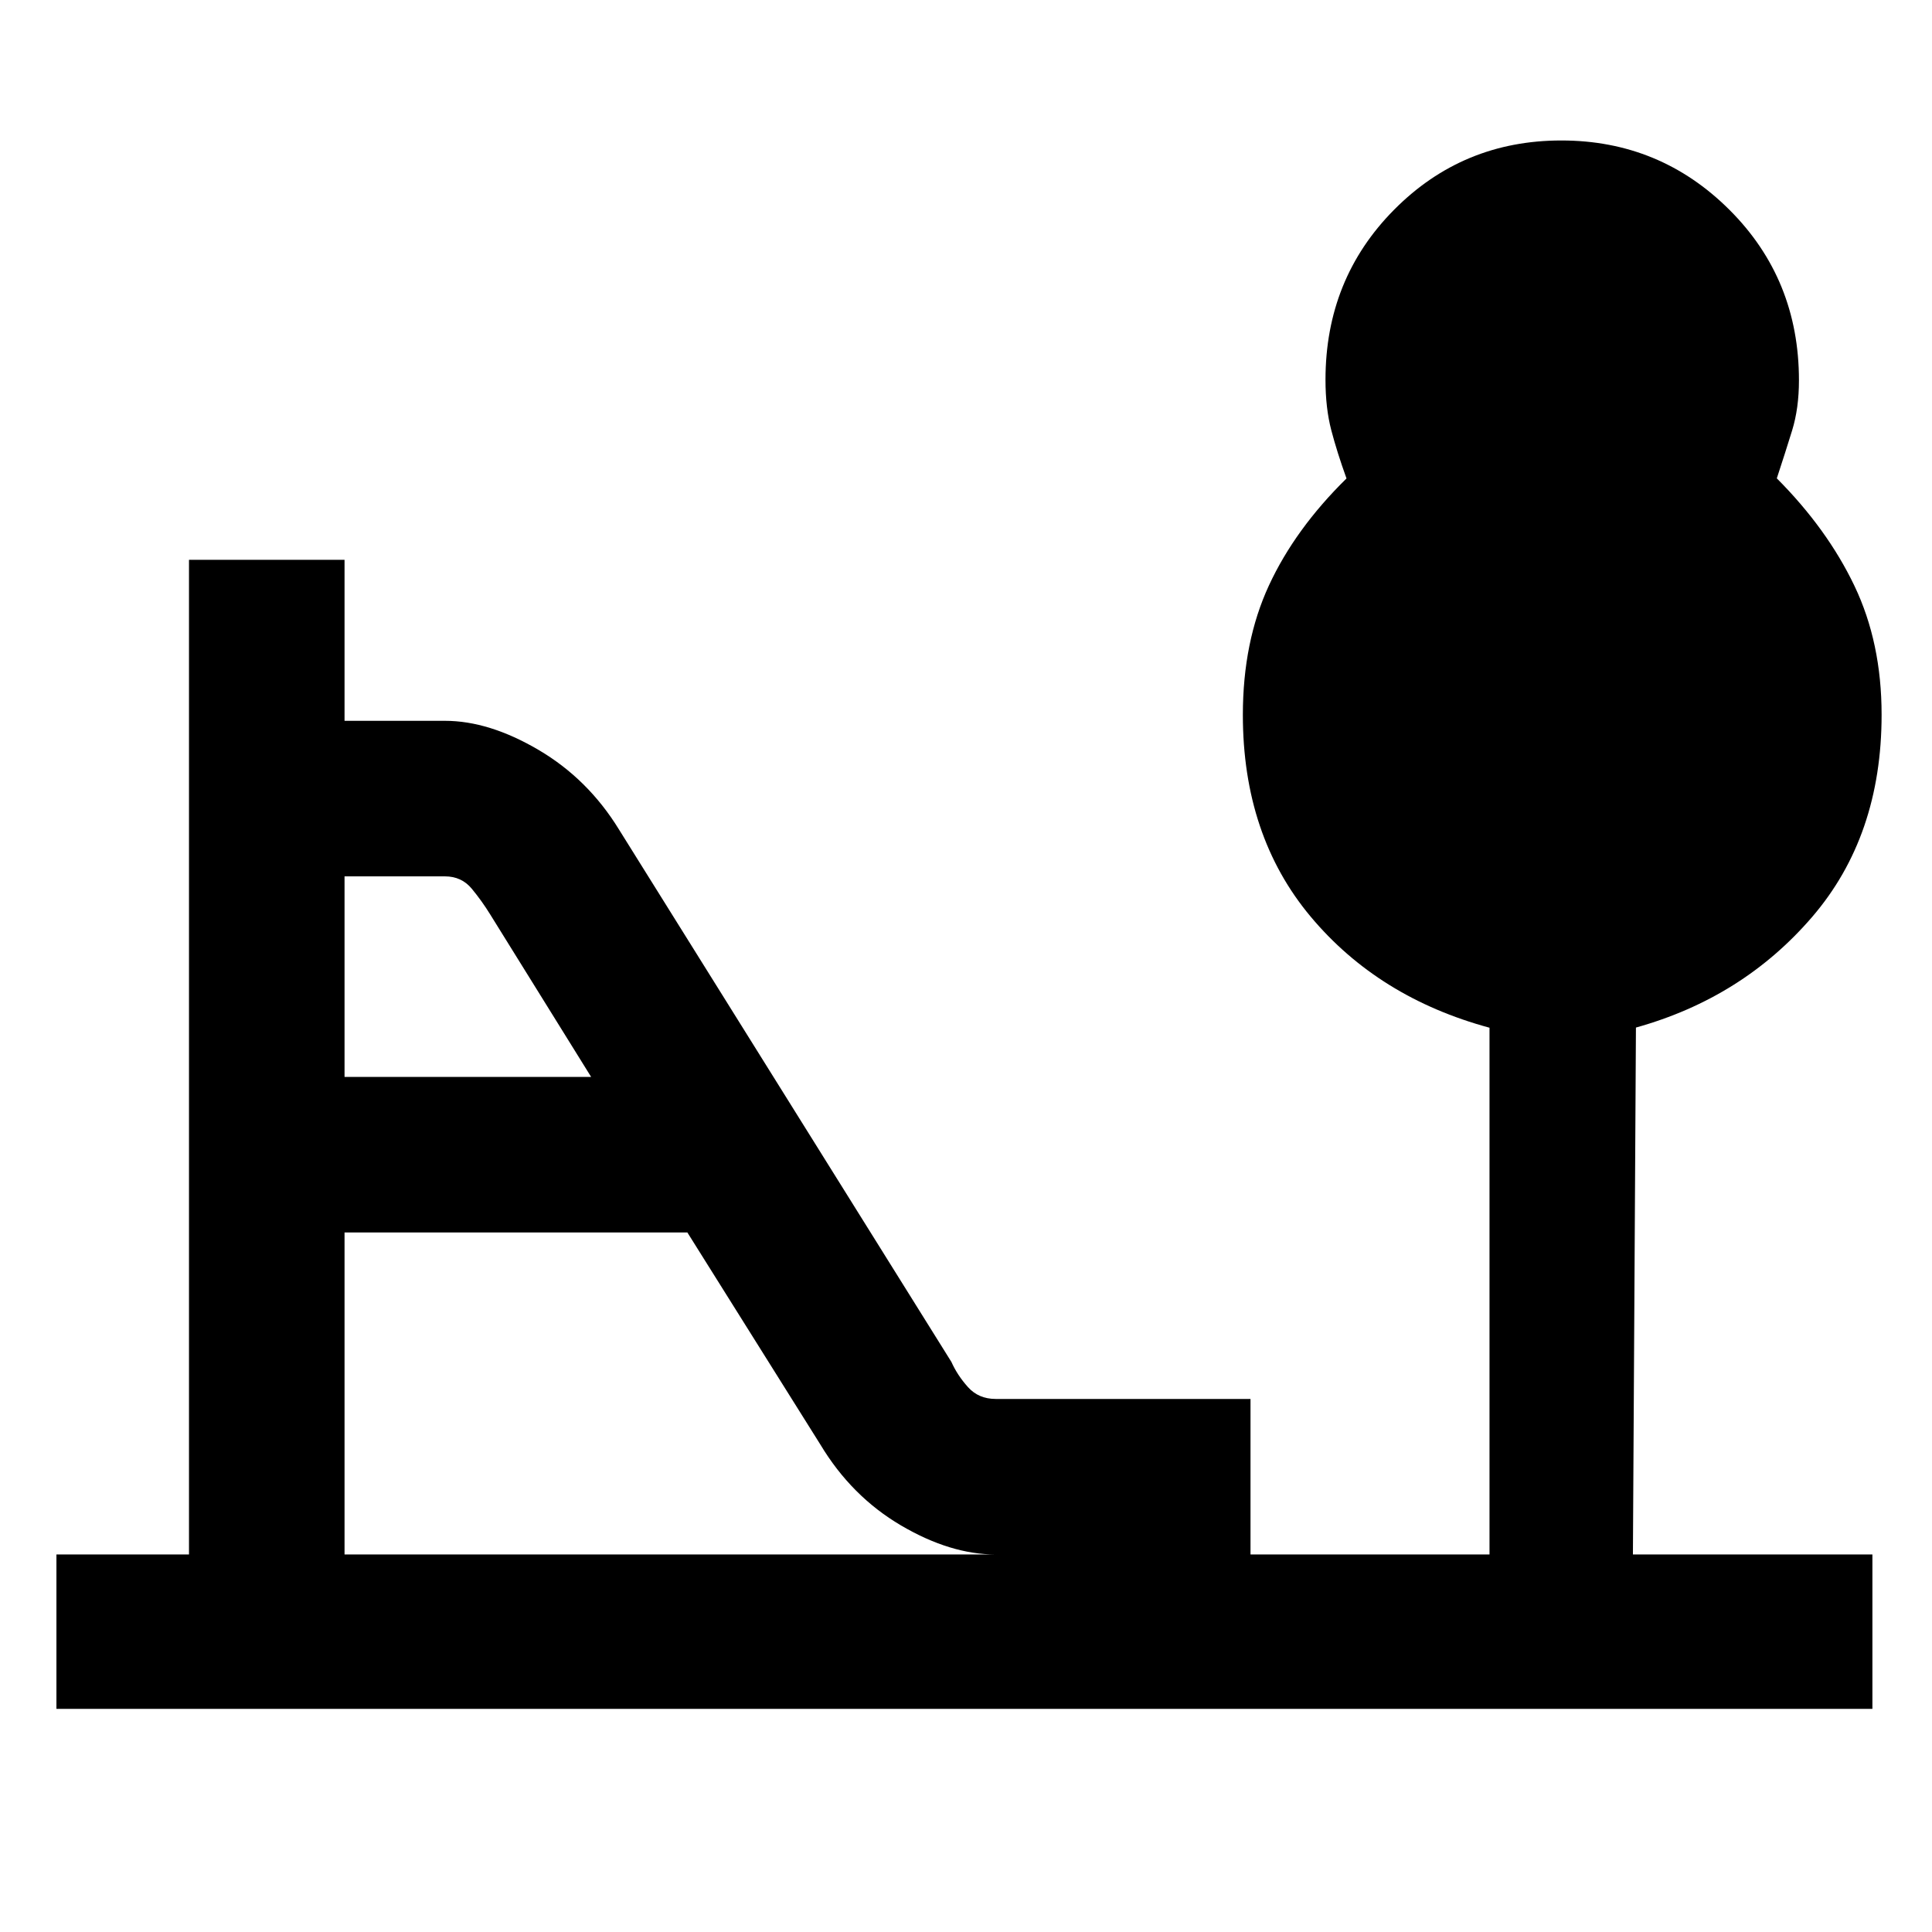 <svg xmlns="http://www.w3.org/2000/svg" height="48" viewBox="0 -960 960 960" width="48"><path d="M171.2-424.87h122.54l-50.13-80.7q-4.07-6.62-9.16-12.8-5.09-6.17-13.36-6.17H171.2v99.67Zm0 237.28h323.56q-22.5 0-47.09-14.45-24.58-14.46-40.04-40.18l-66.08-105.37H171.2v160ZM28.04-110.87v-76.72h65.87v-494.24h77.29v80h49.89q21.93 0 46.52 14.46 24.59 14.46 40.04 39.67l165.11 264.45q2.91 6.56 8.2 12.47 5.28 5.91 13.8 5.91h126.61v77.28h118.76v-261.74q-55.2-14.96-88.88-55.21-33.68-40.25-33.68-100.25 0-36.32 12.96-64.32 12.97-28.01 38.54-53.15-4.69-13.01-7.57-24.01-2.87-11.01-2.87-25.01 0-50.13 34.11-84.52 34.11-34.4 83.09-34.4 48.97 0 83.52 34.46 34.54 34.45 34.54 84.76 0 13.85-3.4 24.89-3.41 11.05-7.6 23.78 25.07 25.16 38.57 53.41 13.5 28.26 13.5 64.02 0 60.38-34.54 100.54-34.53 40.15-87.53 54.93l-1.5 261.82h119v76.72H28.04Z"/></svg>